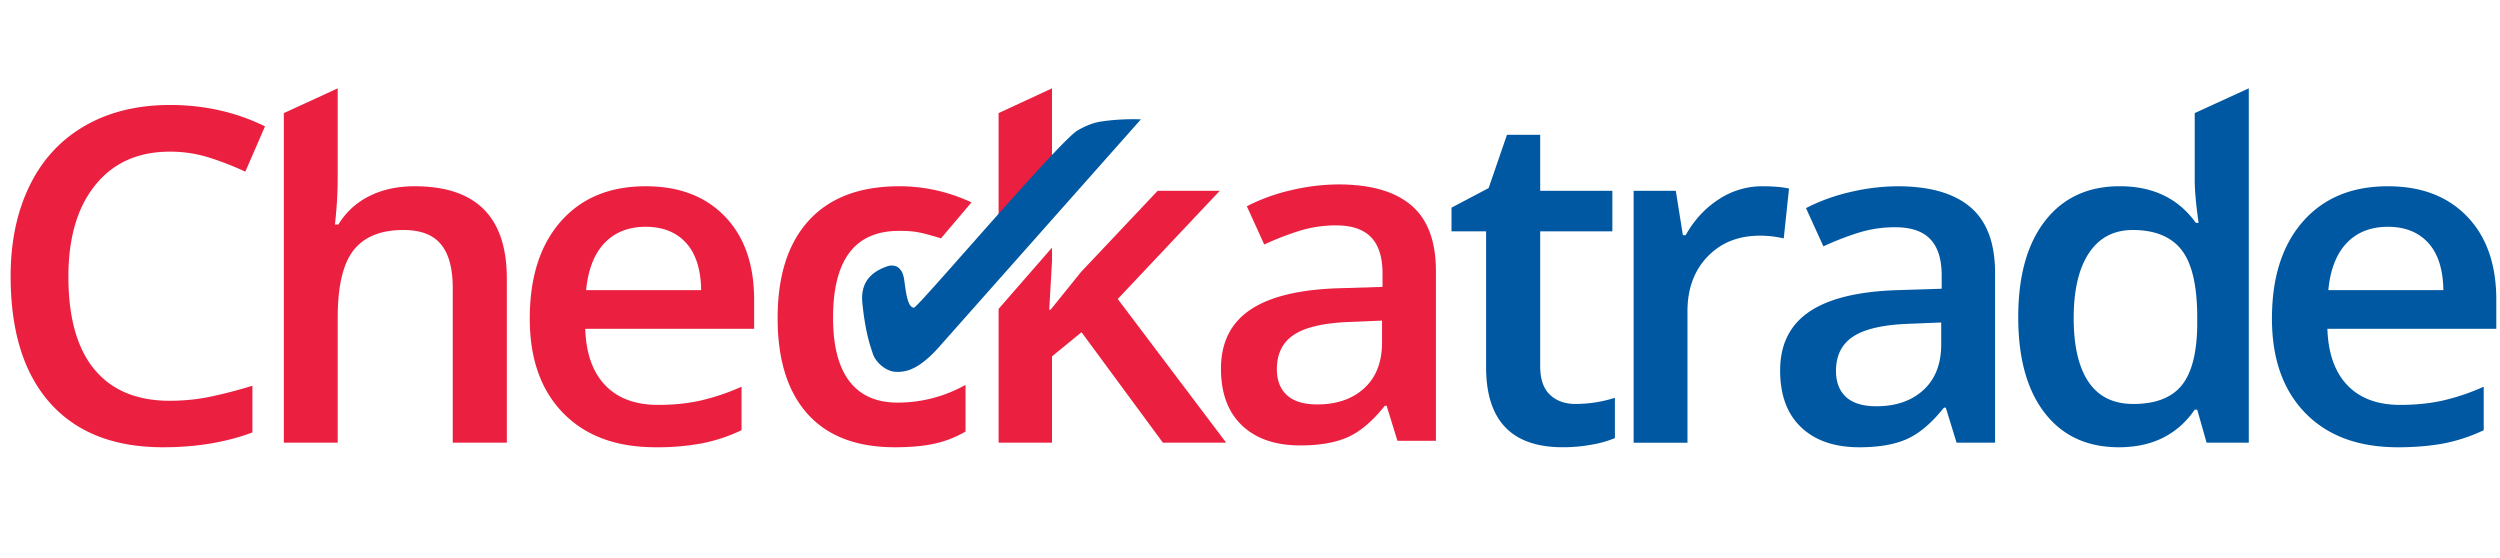 <svg viewBox="99 0 103 23" fill="none" xmlns="http://www.w3.org/2000/svg">
  <path
    d="M135.872 18.427c-1.58 0-2.78-.458-3.602-1.375-.821-.916-1.232-2.232-1.232-3.945 0-1.746.428-3.087 1.289-4.026.859-.938 2.1-1.407 3.724-1.407 1.102 0 2.093.256 2.974.664l-1.257 1.482c-.899-.275-1.126-.307-1.736-.307-1.807 0-2.71 1.191-2.71 3.575 0 1.163.225 2.037.676 2.622.449.585 1.109.877 1.978.877a5.7 5.7 0 0 0 2.804-.73v1.922c-.397.232-.82.397-1.27.498-.45.1-.996.15-1.638.15zm6.23-11.37c.085-.09.159-.156.24-.236V3.64l-2.2 1.02V9.37l.209-.26c.774-.953 1.357-1.639 1.751-2.055zm2.949 5.262 4.202-4.457h-2.558l-3.154 3.34-1.256 1.557h-.057l.114-1.998v-.558l-2.2 2.524v5.512h2.2v-3.556l1.217-.995 3.352 4.55h2.606l-4.466-5.919zm-39.06-6.07c-1.298 0-2.317.456-3.06 1.37-.742.912-1.113 2.173-1.113 3.78 0 1.683.357 2.956 1.071 3.82.715.862 1.748 1.293 3.102 1.293.585 0 1.152-.058 1.699-.173a19.914 19.914 0 0 0 1.709-.446v1.924c-1.083.405-2.31.61-3.682.61-2.021 0-3.572-.609-4.656-1.825-1.082-1.216-1.623-2.957-1.623-5.222 0-1.426.263-2.674.789-3.744.525-1.07 1.285-1.888 2.28-2.458.994-.57 2.162-.853 3.503-.853 1.41 0 2.713.294 3.908.881l-.811 1.867a12.16 12.16 0 0 0-1.478-.577 5.354 5.354 0 0 0-1.638-.248zm13.891 11.99h-2.229v-6.38c0-.8-.161-1.399-.486-1.793-.324-.394-.838-.59-1.543-.59-.932 0-1.617.276-2.054.83-.438.554-.657 1.481-.657 2.782v5.151h-2.219V4.66l2.219-1.02v3.706a17.1 17.1 0 0 1-.114 1.905h.142c.302-.5.739-.903 1.261-1.164.539-.275 1.166-.413 1.884-.413 2.53 0 3.795 1.268 3.795 3.8l.001 6.766zm5.721-8.895c-.705 0-1.27.223-1.694.666-.425.445-.678 1.092-.761 1.943h4.74c-.013-.857-.221-1.505-.623-1.947-.402-.44-.957-.662-1.662-.662zm.406 9.083c-1.624 0-2.894-.47-3.81-1.413-.916-.94-1.373-2.237-1.373-3.888 0-1.696.424-3.028 1.274-3.997.851-.97 2.018-1.455 3.503-1.455 1.379 0 2.468.416 3.268 1.25.8.831 1.199 1.975 1.199 3.433v1.191h-6.958c.032 1.007.305 1.782.821 2.323.517.54 1.243.811 2.182.811.616 0 1.191-.057 1.723-.173a9.117 9.117 0 0 0 1.714-.577v1.792a6.88 6.88 0 0 1-1.643.544 10.28 10.28 0 0 1-1.9.16z"
    fill="#EB1F40"/>
  <path
    d="M153.269 16.662c.805 0 1.453-.224 1.94-.67.488-.449.731-1.076.731-1.883v-.9l-1.34.056c-1.045.038-1.805.211-2.28.52-.475.31-.713.785-.713 1.423 0 .462.139.82.415 1.074.277.253.693.38 1.247.38zm3.305 1.5-.444-1.444h-.076c-.503.632-1.01 1.061-1.52 1.29-.51.23-1.165.343-1.964.343-1.026 0-1.827-.275-2.403-.826-.576-.55-.863-1.329-.863-2.336 0-1.07.4-1.877 1.199-2.42.799-.545 2.017-.842 3.653-.893l1.804-.056v-.554c0-.663-.155-1.159-.467-1.487-.312-.329-.796-.493-1.45-.493-.535 0-1.048.08-1.539.235-.491.156-.963.34-1.417.553l-.717-1.576a7.781 7.781 0 0 1 1.86-.67 8.633 8.633 0 0 1 1.907-.23c1.329 0 2.331.287 3.008.862.676.575 1.015 1.48 1.015 2.712v6.99h-1.586z"
    fill="#EB1F40"/>
  <path
    d="M163.91 16.643a5.425 5.425 0 0 0 1.624-.253v1.66a4.443 4.443 0 0 1-.949.268c-.397.073-.799.11-1.203.108-2.103 0-3.155-1.1-3.155-3.303V9.531h-1.425v-.976l1.529-.806.756-2.195h1.369v2.308h2.973v1.67h-2.973v5.554c0 .531.133.924.401 1.177.268.254.619.38 1.053.38zm7.693-8.969c.447 0 .815.03 1.105.094l-.218 2.055a4.222 4.222 0 0 0-.982-.113c-.887 0-1.607.288-2.158.864-.55.575-.826 1.323-.826 2.242v5.424h-2.219V7.861h1.738l.292 1.83h.114c.346-.62.797-1.11 1.355-1.473a3.241 3.241 0 0 1 1.799-.544zm4.703 9.064c.805 0 1.453-.224 1.94-.67.488-.448.732-1.076.732-1.882v-.9l-1.341.055c-1.046.038-1.805.211-2.28.52-.476.31-.714.785-.714 1.423 0 .462.139.82.415 1.074.279.253.695.38 1.248.38zm3.305 1.501-.444-1.444h-.076c-.503.631-1.01 1.06-1.519 1.29-.511.23-1.166.342-1.964.342-1.027 0-1.827-.275-2.404-.826-.576-.55-.863-1.328-.863-2.336 0-1.07.4-1.877 1.199-2.42.799-.545 2.018-.842 3.653-.892l1.804-.057v-.554c0-.663-.156-1.159-.467-1.487-.312-.329-.795-.493-1.449-.493a5.032 5.032 0 0 0-1.539.235c-.492.156-.964.341-1.418.553l-.717-1.576a7.77 7.77 0 0 1 1.861-.67 8.62 8.62 0 0 1 1.907-.23c1.328 0 2.33.287 3.007.862.676.575 1.015 1.48 1.015 2.712v6.99l-1.586.001zm7.28-1.596c.914 0 1.577-.254 1.993-.764.415-.51.629-1.337.642-2.482v-.309c0-1.308-.214-2.237-.642-2.786-.428-.55-1.099-.826-2.011-.826-.781 0-1.382.314-1.804.943-.421.63-.633 1.525-.633 2.688 0 1.151.205 2.028.614 2.631.41.604 1.023.905 1.841.905zm-.594 1.784c-1.304 0-2.32-.47-3.05-1.408-.73-.939-1.096-2.255-1.096-3.95 0-1.7.37-3.026 1.11-3.974.739-.947 1.764-1.422 3.073-1.422 1.372 0 2.417.504 3.135 1.51h.114c-.107-.743-.16-1.33-.16-1.763V4.658l2.227-1.019v14.6h-1.738l-.387-1.36h-.103c-.711 1.031-1.753 1.548-3.125 1.548zm11.084-9.083c-.705 0-1.27.223-1.694.666-.425.445-.678 1.092-.76 1.943h4.74c-.013-.857-.221-1.505-.623-1.947-.404-.44-.957-.662-1.663-.662zm.406 9.083c-1.623 0-2.894-.47-3.81-1.413-.916-.94-1.373-2.237-1.373-3.888 0-1.696.424-3.028 1.275-3.997.849-.97 2.017-1.455 3.502-1.455 1.379 0 2.468.416 3.268 1.25.799.831 1.199 1.975 1.199 3.433v1.191h-6.959c.032 1.007.306 1.782.822 2.323.516.54 1.243.811 2.181.811.617 0 1.191-.057 1.723-.173a9.074 9.074 0 0 0 1.714-.577v1.792a6.857 6.857 0 0 1-1.642.544c-.556.105-1.189.16-1.9.16zm-61.839-7.444a.534.534 0 0 0-.369-.019c-.834.28-1.125.8-1.048 1.542.133 1.27.341 1.786.429 2.066.108.34.537.75.985.75.342 0 .838-.045 1.666-.939l8.394-9.465c-.039.032.006.007-.005.006l.005-.006a8.983 8.983 0 0 0-1.697.097c-.36.07-.65.21-.909.356-.734.42-6.585 7.305-6.742 7.305-.271 0-.339-.685-.403-1.144-.031-.217-.094-.348-.157-.422a.49.49 0 0 0-.149-.127z"
    fill="#0058A2"/>
</svg>

